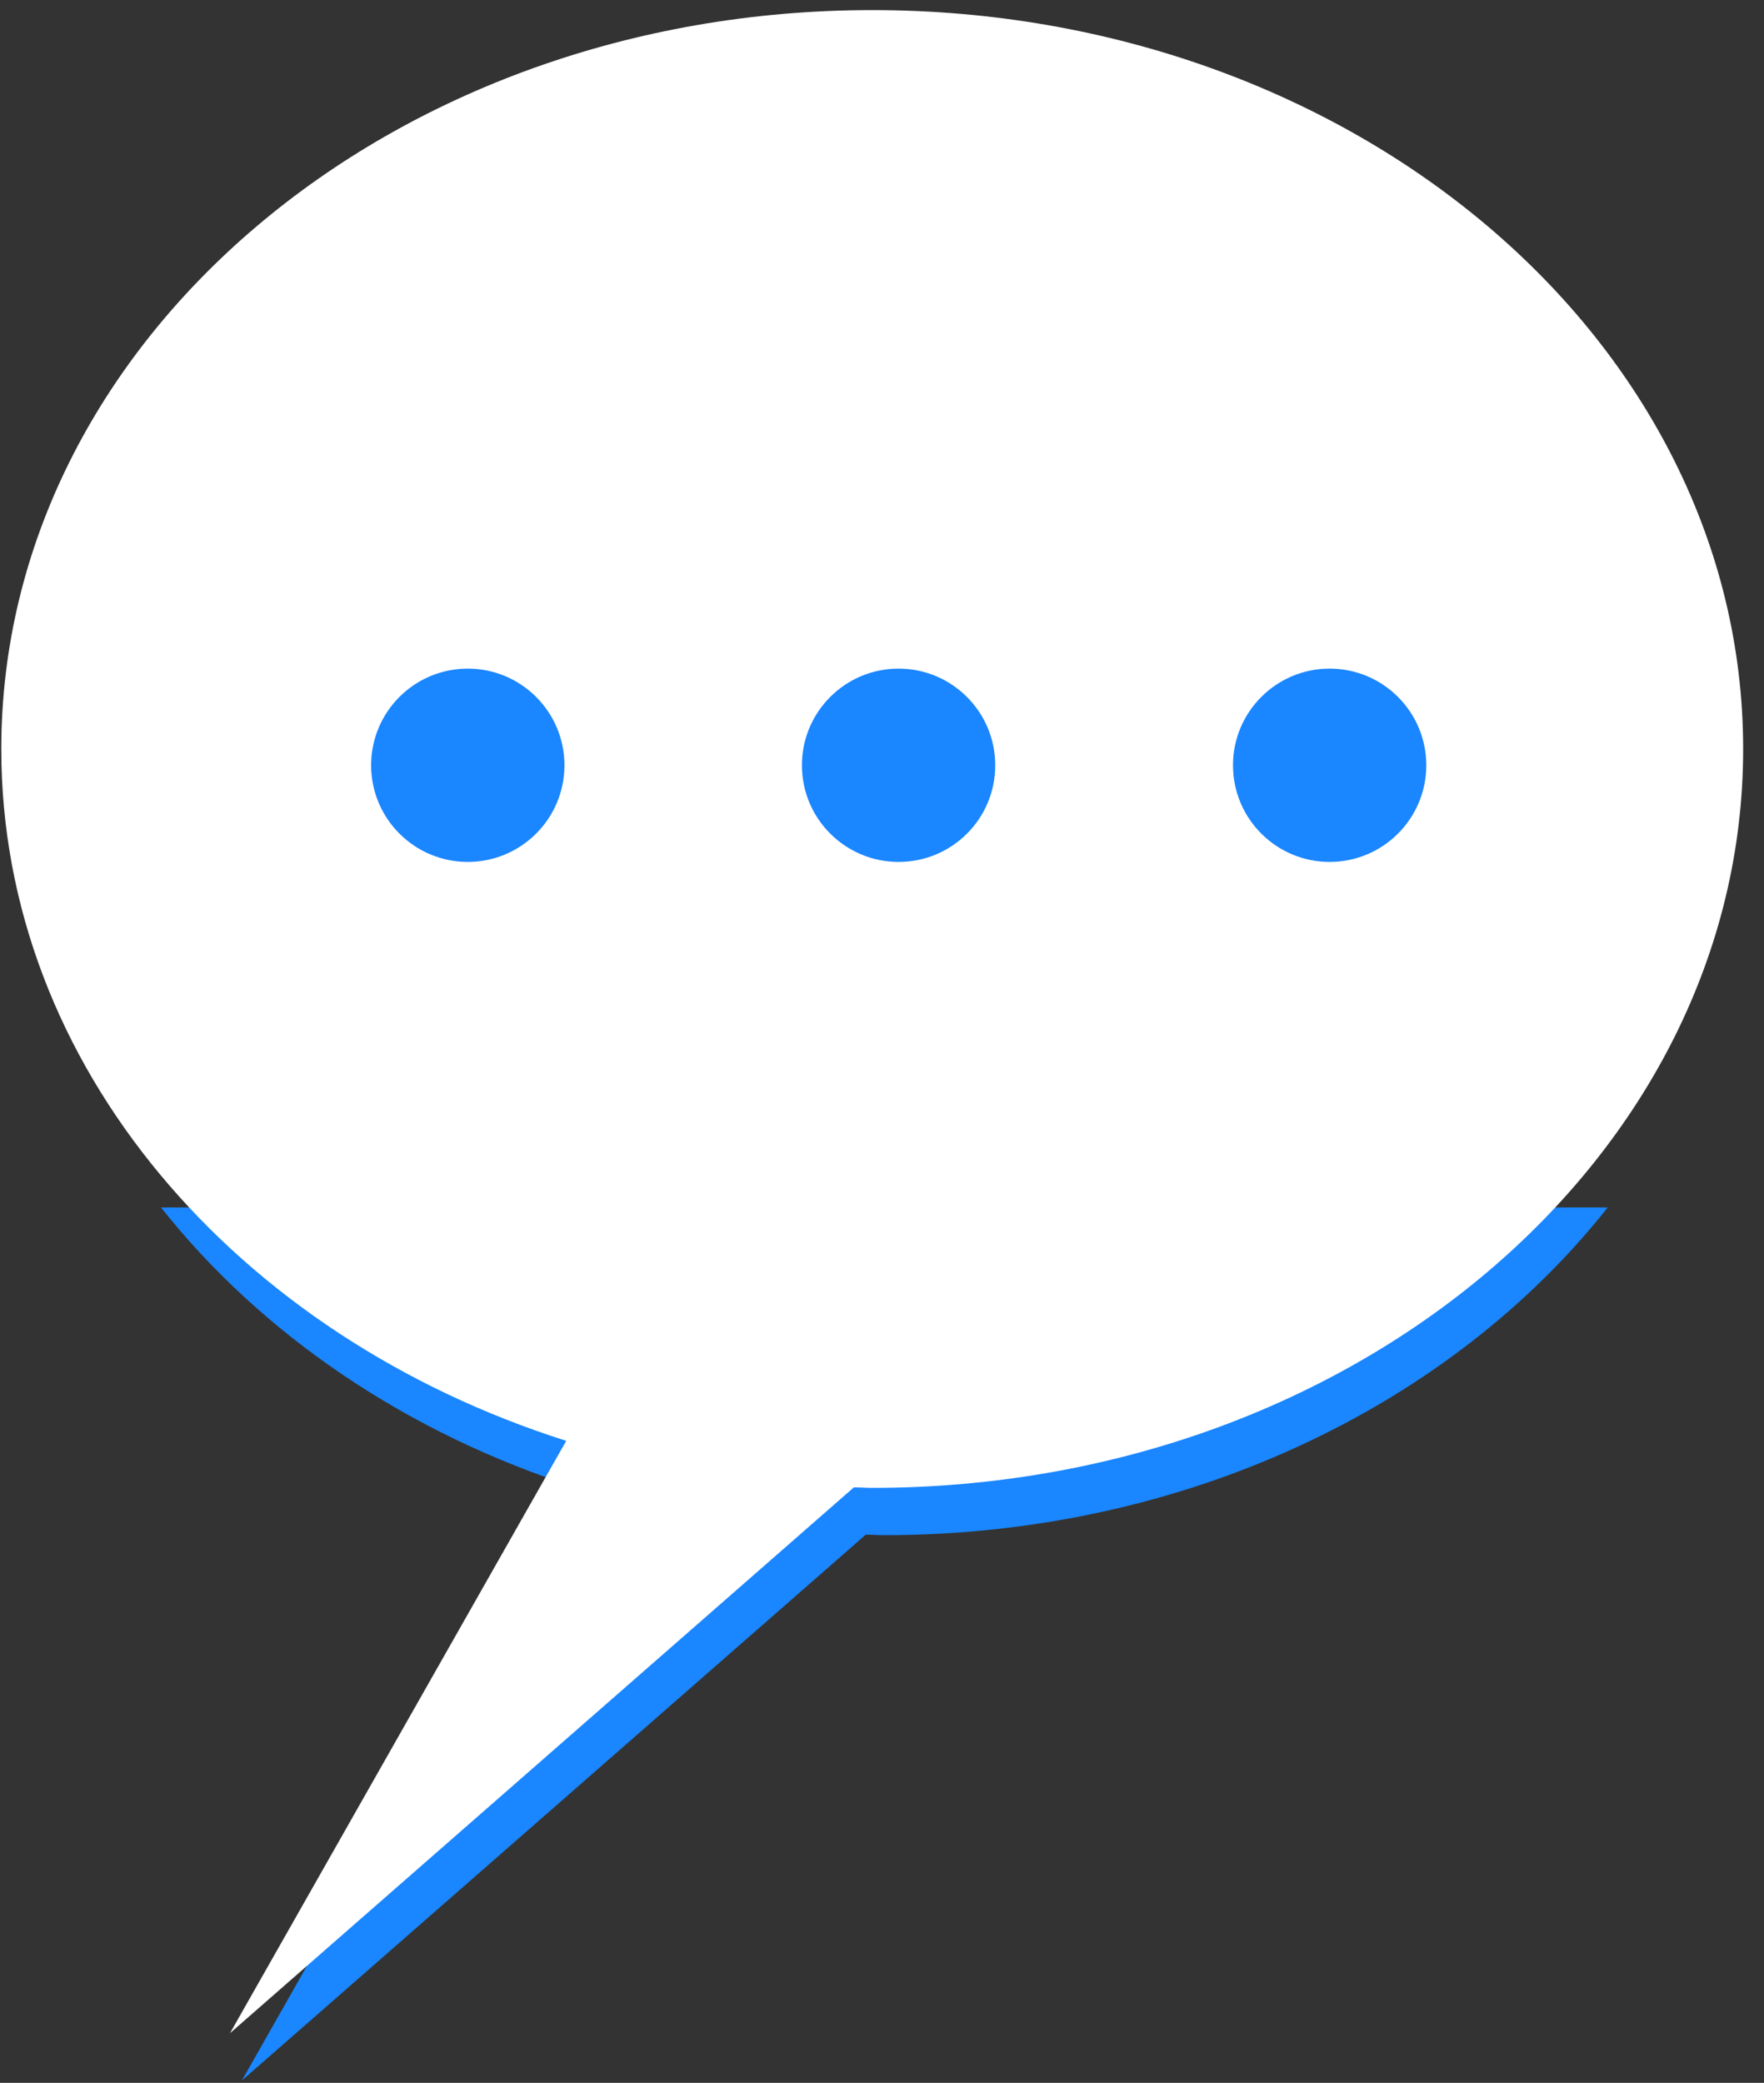 <svg width="83" height="98" viewBox="0 0 83 98" fill="none" xmlns="http://www.w3.org/2000/svg">
<rect x="0" y="0" width="83" height="98" fill="#333333" stroke="none"/>
<path d="M7.575 56.812C12.305 62.783 19.139 67.452 27.201 70.018L11.381 97.889L40.736 72.207C41.027 72.207 41.307 72.231 41.599 72.231C55.79 72.231 68.29 66.115 75.647 56.812H7.575Z" fill="#1A86FF"/>
<path d="M41.04 0.475C18.41 0.475 0.061 16.04 0.061 35.24C0.061 50.148 11.114 62.856 26.642 67.793L10.822 95.663L40.176 69.981C40.468 69.981 40.748 70.006 41.04 70.006C63.669 70.006 82.019 54.441 82.019 35.24C82.019 16.04 63.669 0.475 41.04 0.475Z" fill="white"/>
<path d="M26.558 36.006C26.558 33.489 24.515 31.459 22.01 31.459C19.493 31.459 17.462 33.501 17.462 36.006C17.462 38.523 19.505 40.554 22.01 40.554C24.515 40.554 26.558 38.523 26.558 36.006Z" fill="#1A86FF"/>
<path d="M46.828 36.006C46.828 33.489 44.785 31.459 42.28 31.459C39.763 31.459 37.732 33.501 37.732 36.006C37.732 38.523 39.775 40.554 42.28 40.554C44.797 40.554 46.828 38.523 46.828 36.006Z" fill="#1A86FF"/>
<path d="M62.562 40.554C65.074 40.554 67.11 38.518 67.11 36.006C67.11 33.495 65.074 31.459 62.562 31.459C60.051 31.459 58.015 33.495 58.015 36.006C58.015 38.518 60.051 40.554 62.562 40.554Z" fill="#1A86FF"/>
</svg>

